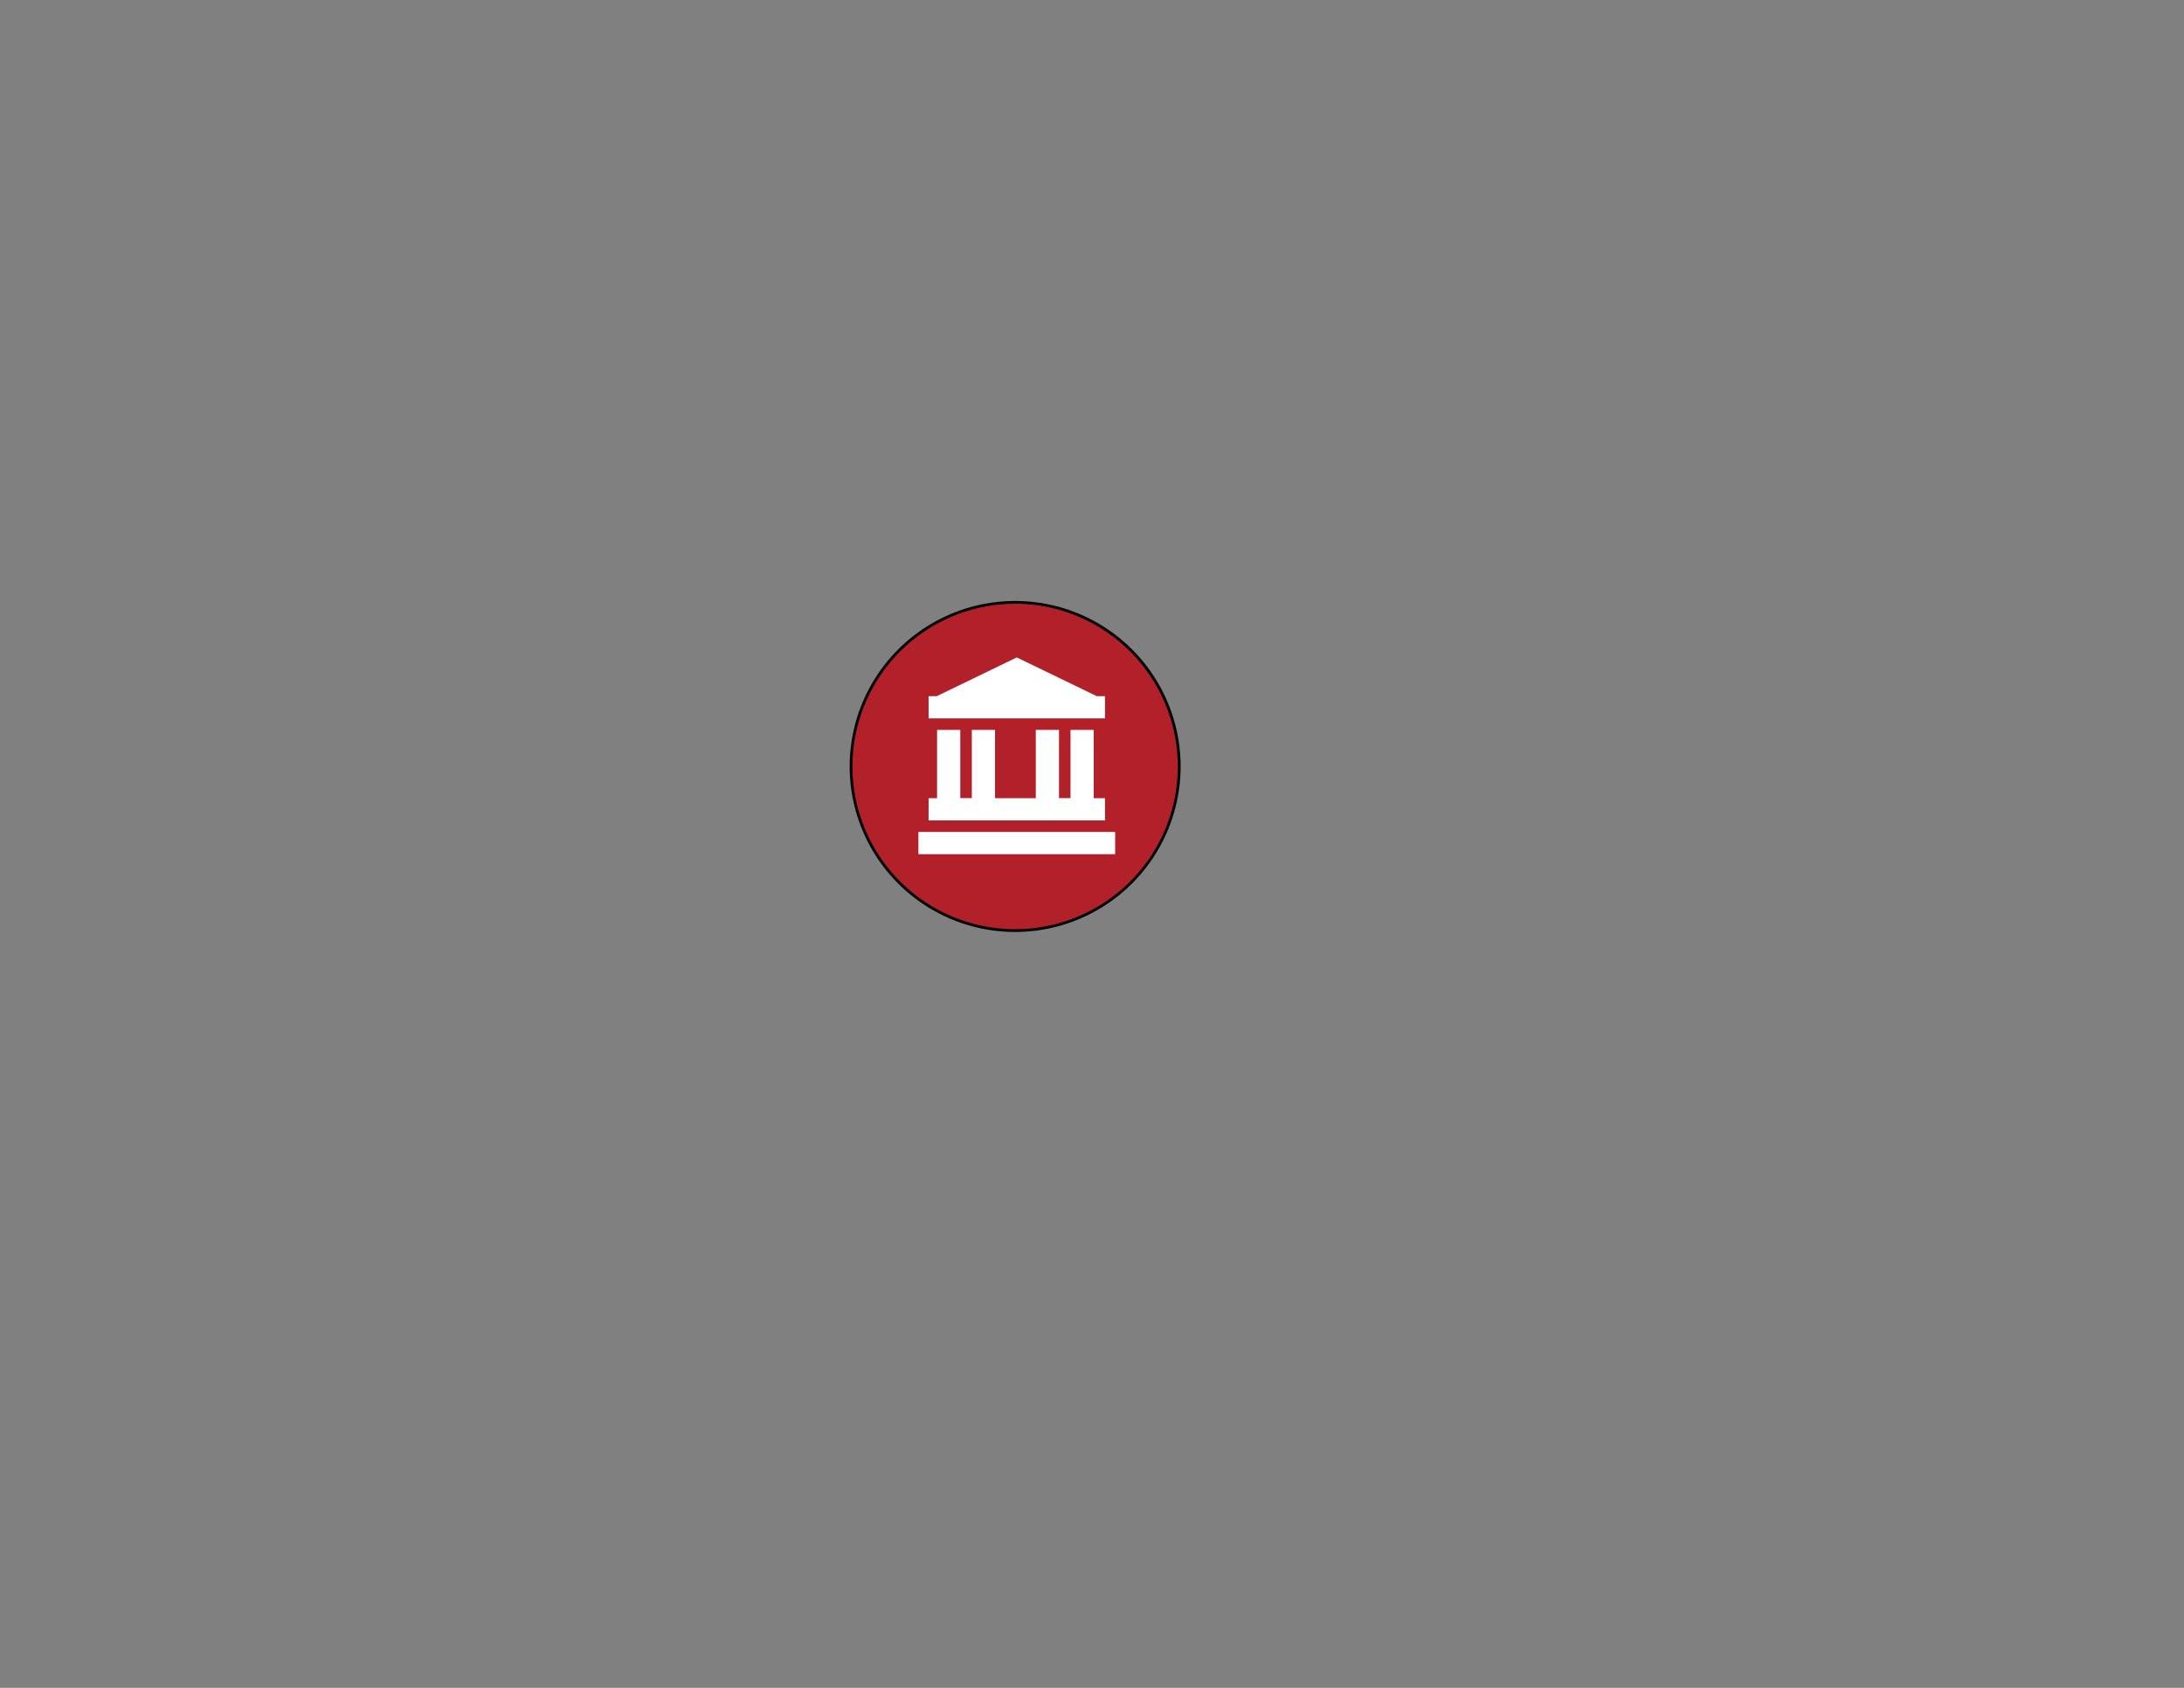 <svg id="Layer_1" data-name="Layer 1" xmlns="http://www.w3.org/2000/svg" viewBox="0 0 792 612"><rect x="0" y="0" width="792" height="612" fill="#808080" stroke="none"/><defs><style>.cls-1{fill:#b2202a;}.cls-2{fill:#010101;}.cls-3{fill:#fff;}</style></defs><title>Untitled-3</title><circle class="cls-1" cx="368.13" cy="277.93" r="59.52"/><path class="cls-2" d="M368.13,337.92a60,60,0,1,1,60-60A60.06,60.06,0,0,1,368.13,337.92Zm0-119a59,59,0,1,0,59,59A59.1,59.1,0,0,0,368.13,218.89Z"/><polygon class="cls-3" points="400.71 260.48 400.71 252.42 397.72 252.42 368.72 238.38 339.72 252.42 336.74 252.42 336.74 260.48 400.71 260.48"/><polygon class="cls-3" points="400.71 289.42 396.62 289.42 396.62 264.66 388.21 264.66 388.21 289.39 384.03 289.39 384.03 264.66 375.62 264.66 375.62 289.42 360.83 289.42 360.83 264.66 352.42 264.66 352.42 289.39 348.24 289.39 348.24 264.66 339.82 264.66 339.82 289.42 336.74 289.42 336.74 297.48 400.71 297.48 400.71 289.42"/><rect class="cls-3" x="333.05" y="301.66" width="71.35" height="8.06"/></svg>